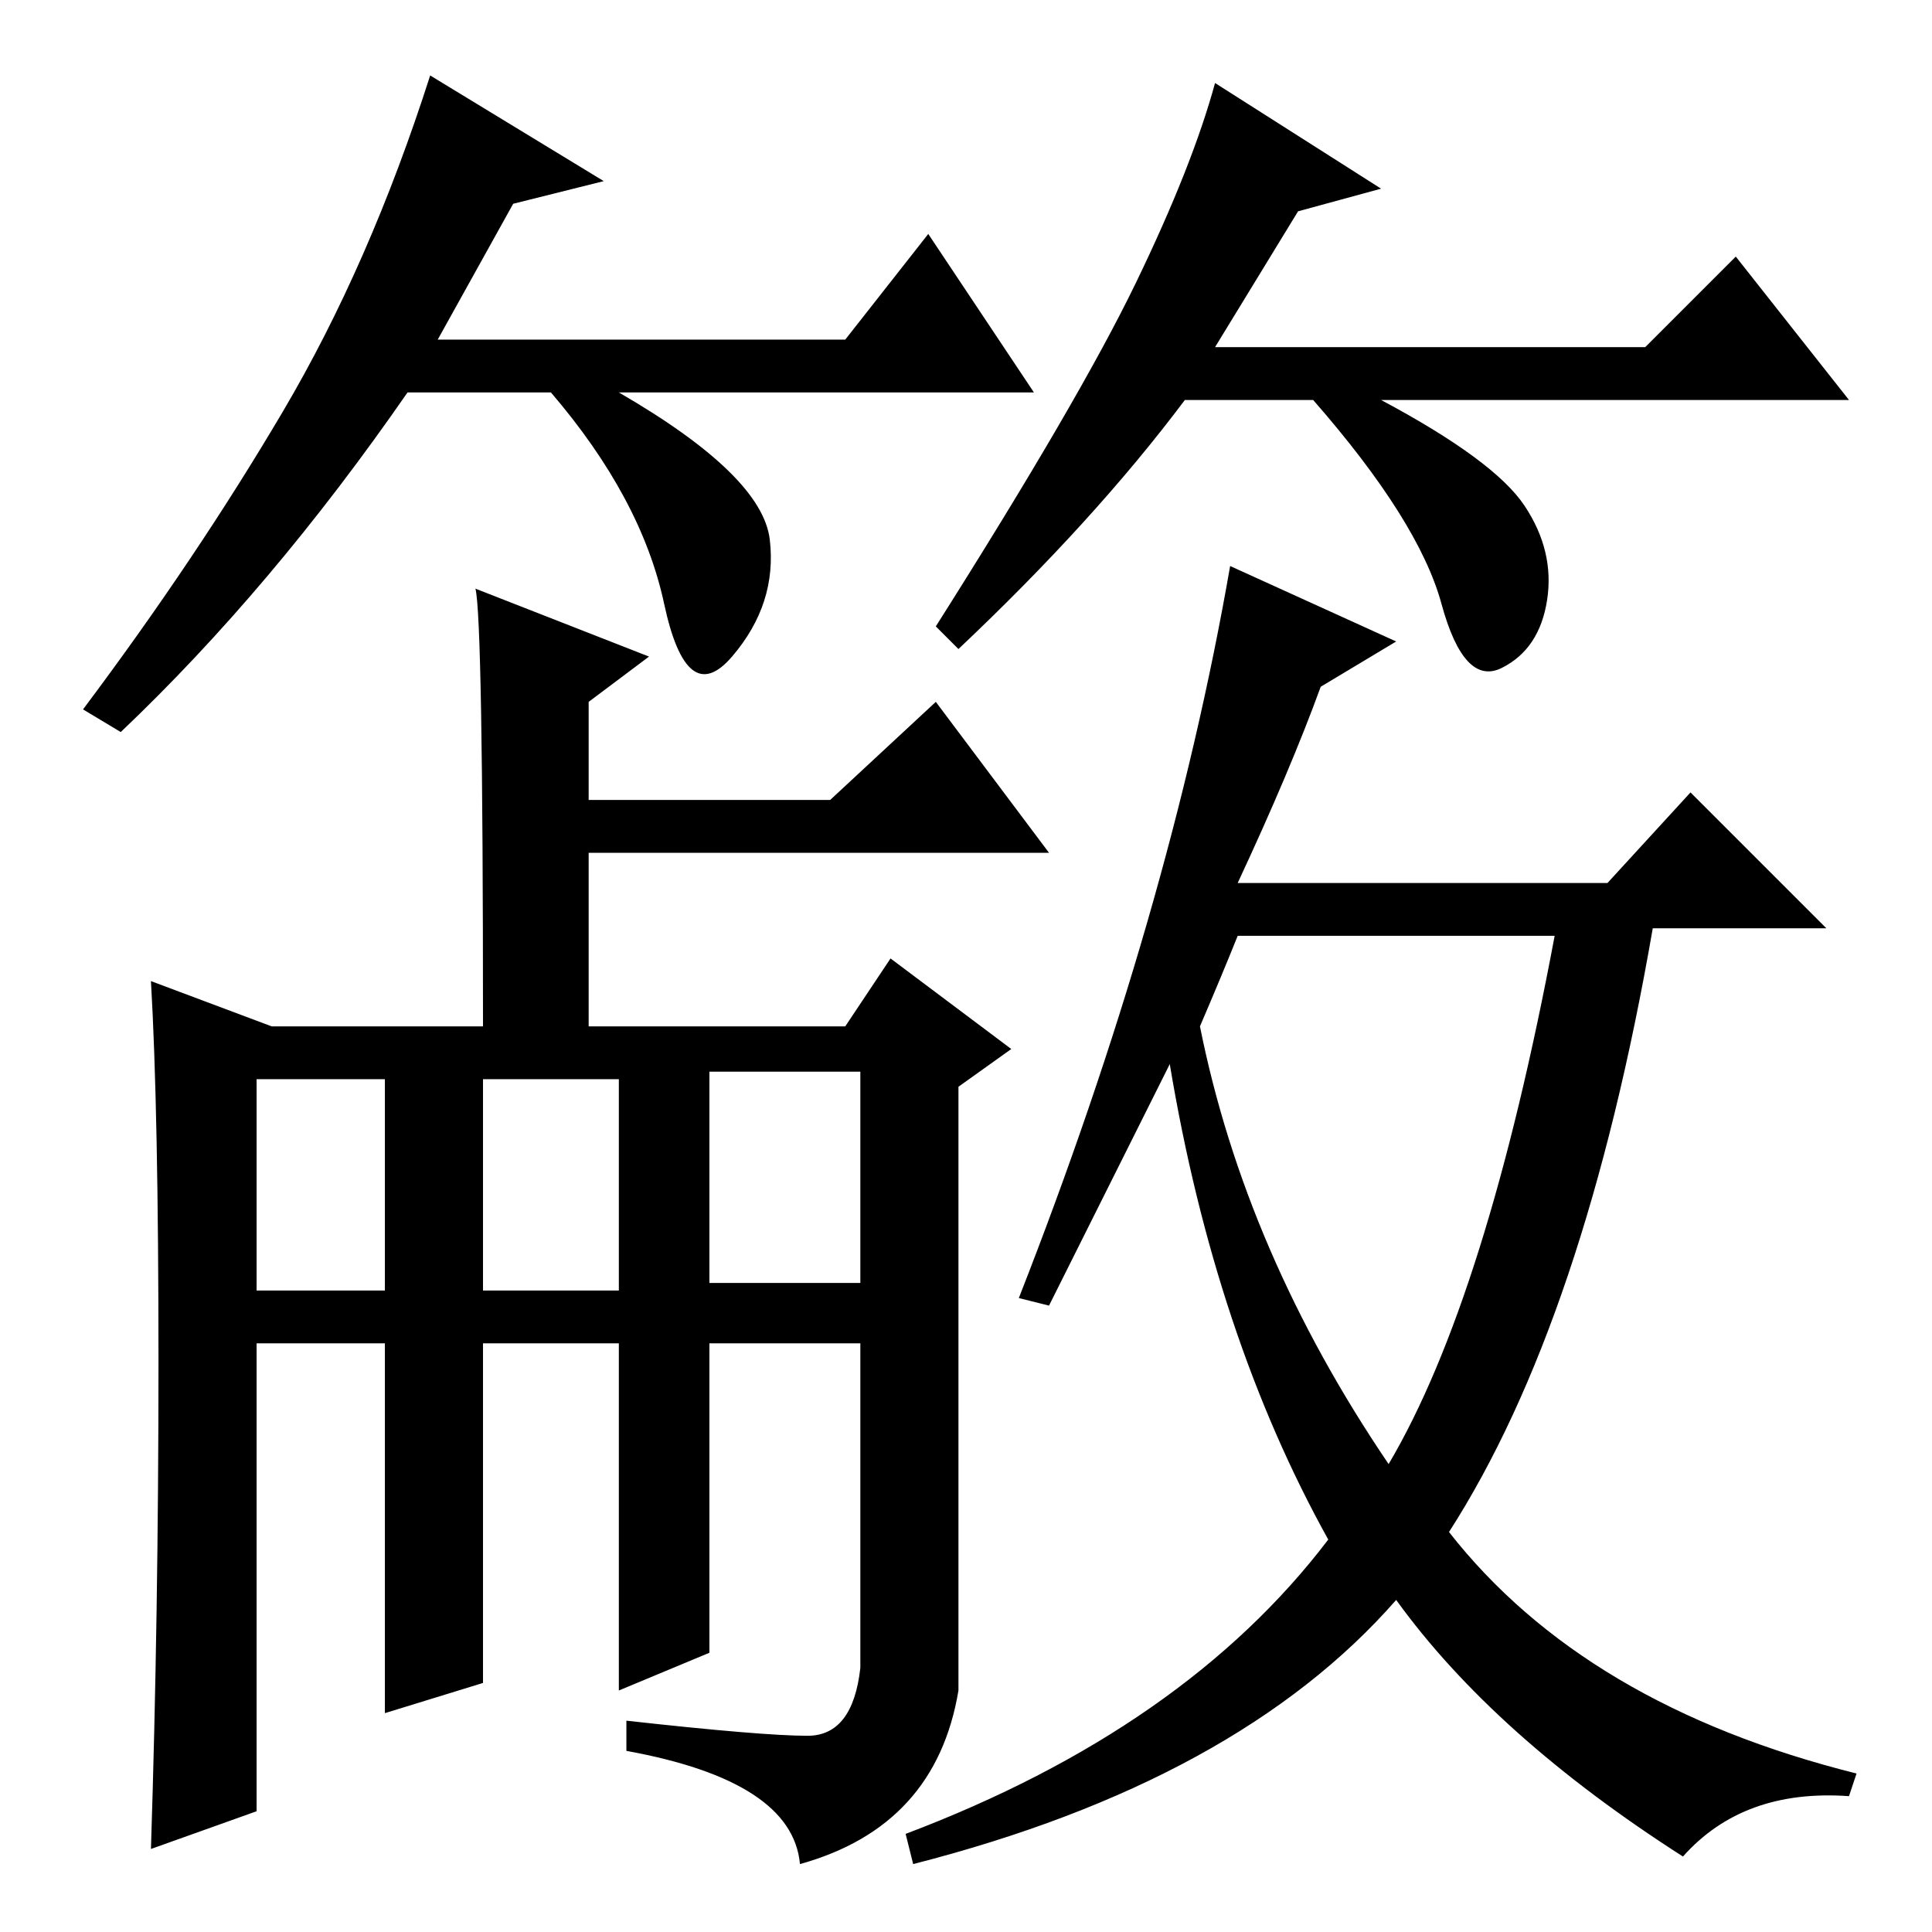 <?xml version="1.0" standalone="no"?>
<!DOCTYPE svg PUBLIC "-//W3C//DTD SVG 1.1//EN" "http://www.w3.org/Graphics/SVG/1.1/DTD/svg11.dtd" >
<svg xmlns="http://www.w3.org/2000/svg" xmlns:xlink="http://www.w3.org/1999/xlink" version="1.1" viewBox="0 -36 256 256">
  <g transform="matrix(1 0 0 -1 0 220)">
   <path fill="currentColor"
d="M63 178l23 -9l-8 -6v-13h32l14 13l15 -20h-61v-23h-14q0 54 -1 58zM94 86h20v28h-20v-28zM21 75.5q0 33.5 -1 50.5l16 -6h76l6 9l16 -12l-7 -5v-80q-3 -18 -21 -23q-1 11 -23 15v4q18 -2 24 -2t7 9v43h-20v-41l-12 -5v46h-18v-45l-13 -4v49h-17v-62l-14 -5q1 31 1 64.5z
M34 85h17v28h-17v-28zM64 85h18v28h-18v-28zM184 62q13 22 22 70h-42q-2 -5 -5 -12q6 -30 25 -58zM155 115l-16 -32l-4 1q20 51 28 97l22 -10l-10 -6q-4 -11 -11 -26h49l11 12l18 -18h-23q-9 -52 -27 -80q18 -23 54 -32l-1 -3q-14 1 -22 -8q-25 16 -38 34q-21 -24 -64 -35
l-1 4q37 14 56 39q-15 27 -21 63zM68 229l-10 -18h54l11 14l14 -21h-55q19 -11 20 -19.5t-5 -15.5t-9 7t-15 28h-19q-18 -26 -38 -45l-5 3q15 20 26.5 39.5t19.5 44.5l23 -14zM172 228l-11 -18h57l12 12l15 -19h-62q15 -8 19 -14t3 -12.5t-6 -9t-8 8.5t-17 27h-17
q-12 -16 -30 -33l-3 3q19 30 26.5 45.5t10.5 26.5l22 -14z" />
  </g>

</svg>
